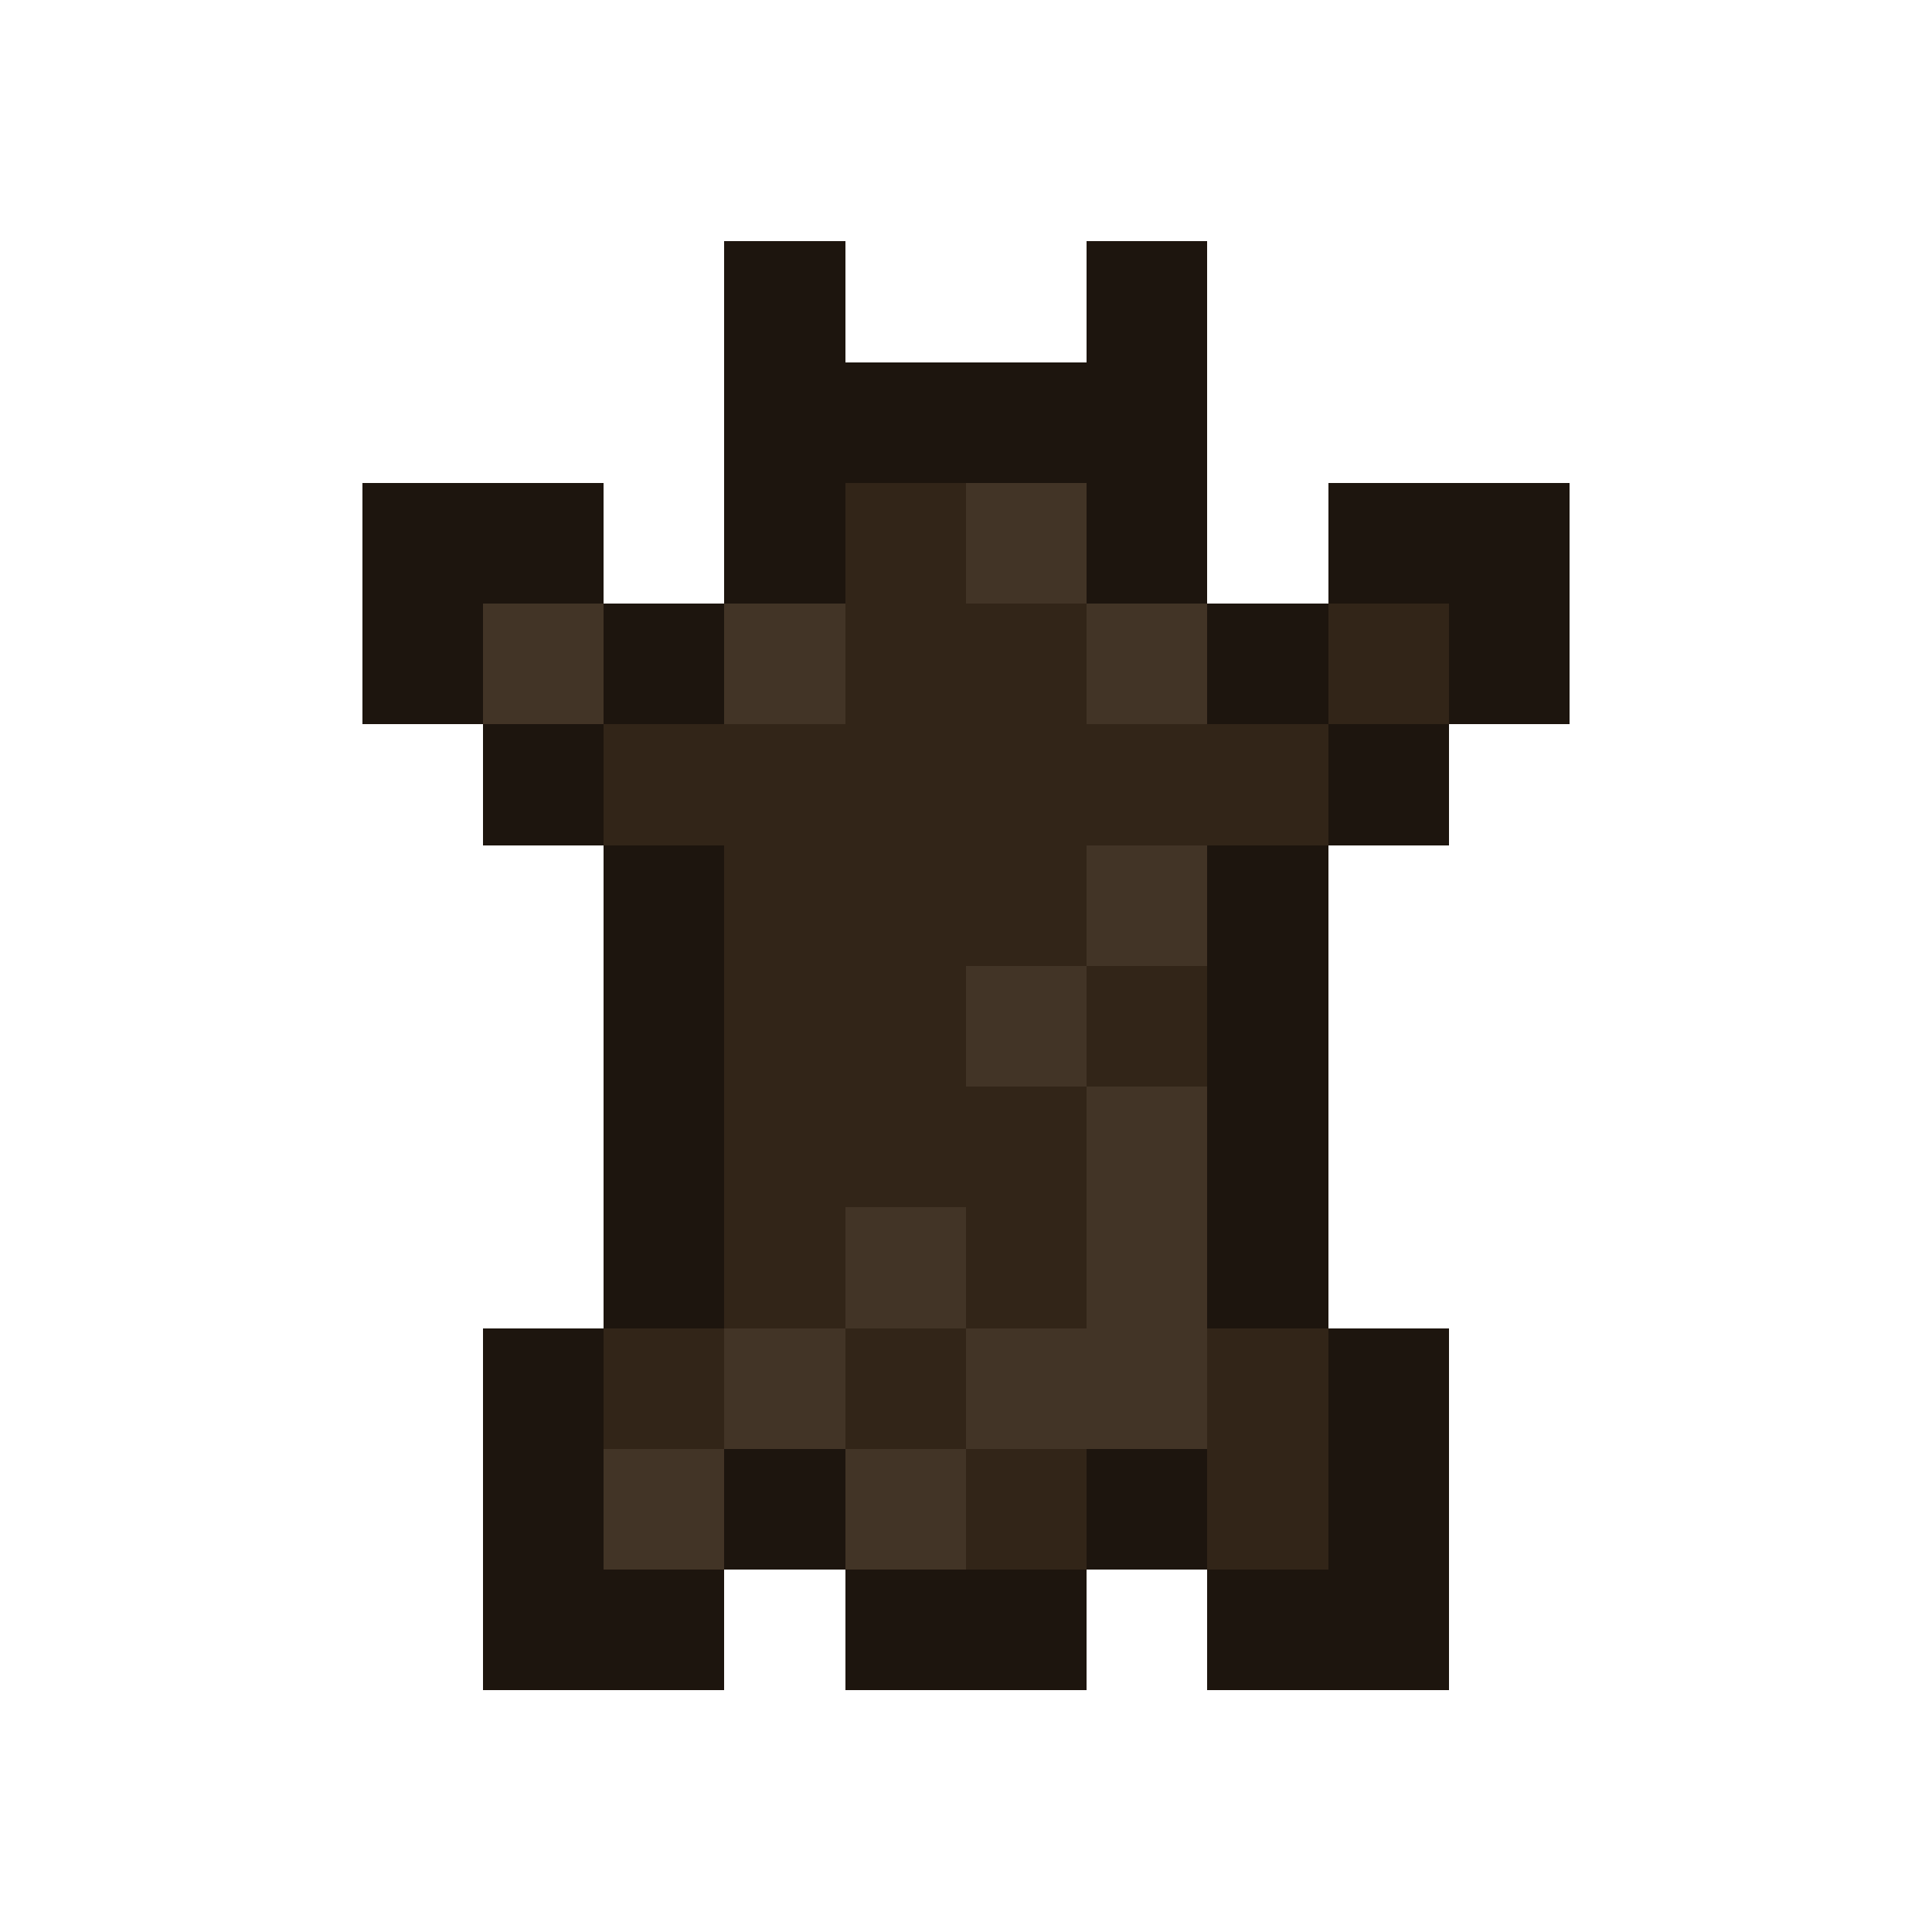 <svg xmlns="http://www.w3.org/2000/svg" viewBox="0 -0.5 16 16" shape-rendering="crispEdges"><path stroke="#1d150e" d="M6 2h1m2 0h1M6 3h4M3 4h2m1 0h1m2 0h1m1 0h2M3 5h1m1 0h1m4 0h1m1 0h1M4 6h1m6 0h1M5 7h1m4 0h1M5 8h1m4 0h1M5 9h1m4 0h1m-6 1h1m4 0h1m-7 1h1m6 0h1m-8 1h1m1 0h1m2 0h1m1 0h1m-8 1h2m1 0h2m1 0h2"/><path stroke="#322518" d="M7 4h1M7 5h2m2 0h1M5 6h6M6 7h3M6 8h2m1 0h1M6 9h3m-3 1h1m1 0h1m-4 1h1m1 0h1m2 0h1m-3 1h1m1 0h1"/><path stroke="#423426" d="M8 4h1M4 5h1m1 0h1m2 0h1M9 7h1M8 8h1m0 1h1m-3 1h1m1 0h1m-4 1h1m1 0h2m-5 1h1m1 0h1"/></svg>